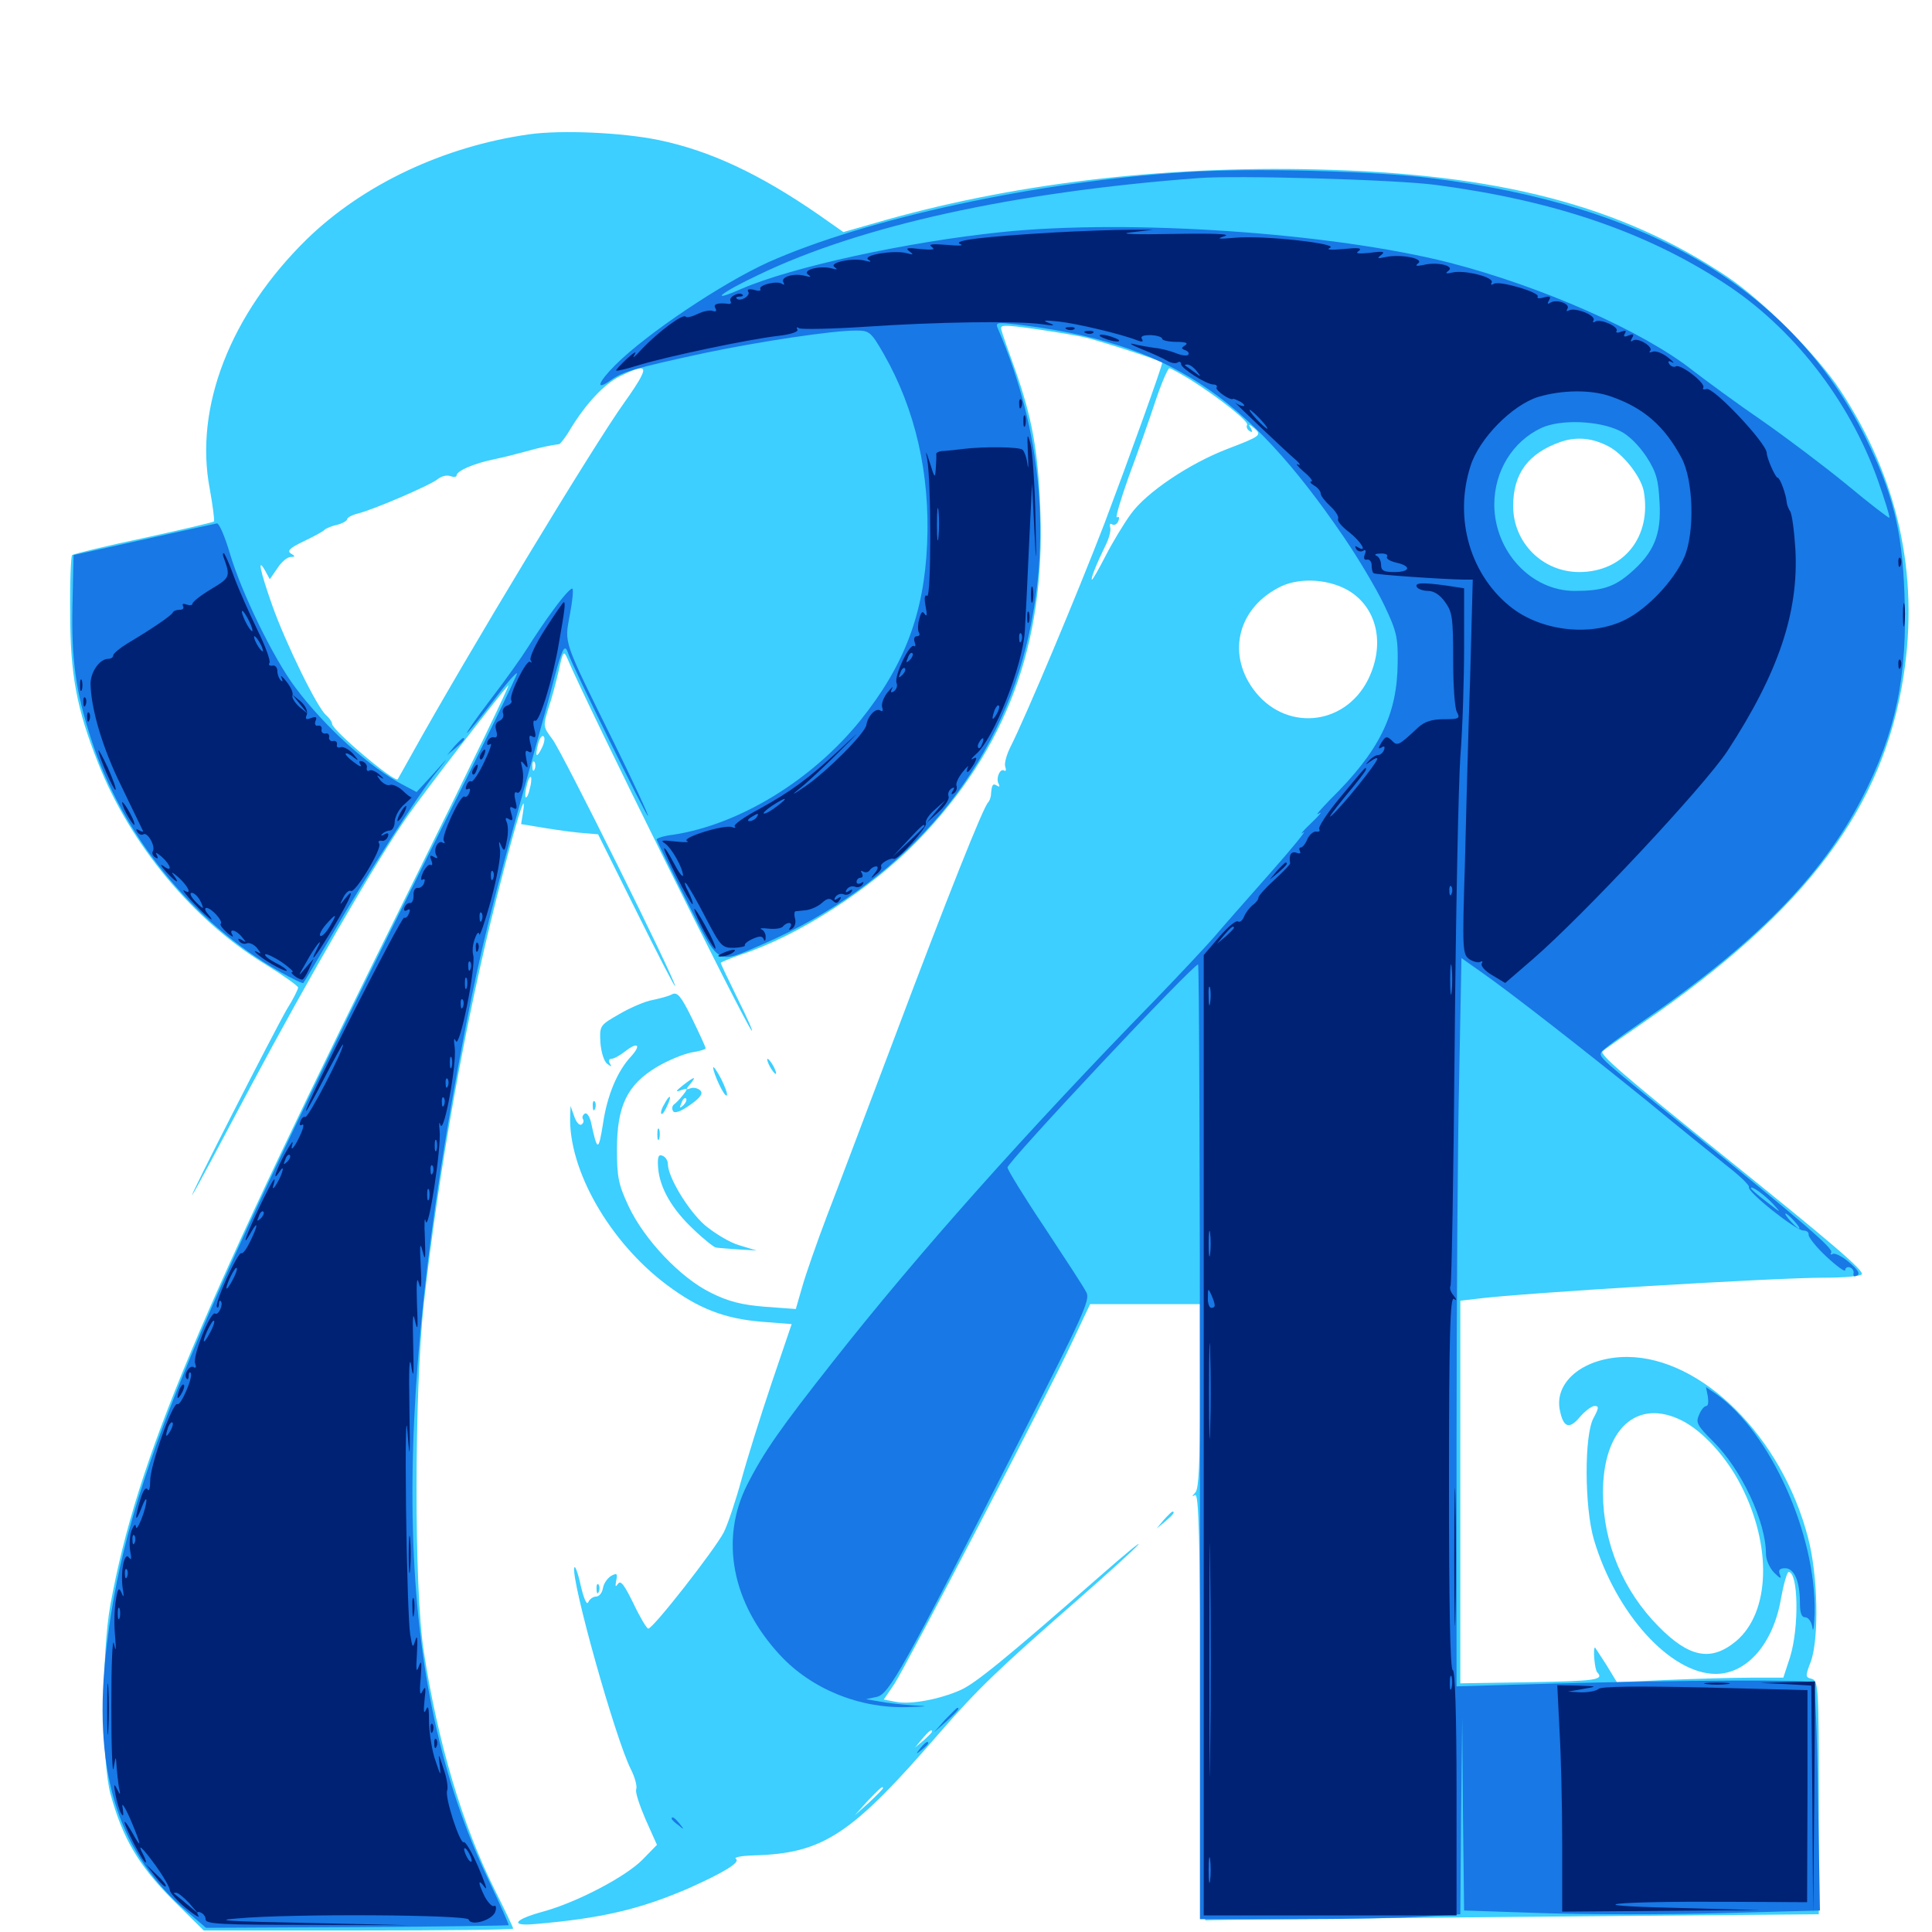 <svg xmlns="http://www.w3.org/2000/svg" viewBox="0 -1000 1000 1000">
	<path fill="#3ccfff" d="M273.828 -930.469C229.688 -924.219 187.891 -904.492 158.789 -876.172C119.336 -837.5 100.391 -789.258 108.594 -746.875C110.156 -738.086 111.133 -730.469 110.742 -730.078C110.352 -729.688 93.945 -725.781 74.219 -721.484C54.688 -717.383 38.086 -713.281 37.305 -712.695C36.719 -711.914 36.133 -698.438 36.328 -682.812C36.328 -650.977 39.648 -633.203 50.781 -605.078C67.383 -562.891 100.195 -523.438 137.5 -500.781C146.68 -495.117 154.297 -489.648 154.297 -488.867C154.297 -487.891 151.758 -482.812 148.438 -477.539C141.797 -466.016 96.484 -377.344 99.609 -381.641C100.781 -383.203 114.453 -408.789 130.078 -438.281C158.594 -491.797 195.312 -555.469 211.328 -578.125C219.727 -590.234 258.008 -639.648 263.086 -645.312C264.648 -646.875 243.164 -602.539 215.43 -546.68C102.148 -318.555 71.094 -244.922 57.227 -169.922C52.539 -144.336 52.539 -88.281 57.227 -71.289C63.477 -48.438 71.875 -34.375 89.258 -16.797L105.469 -0.781H185.547C229.688 -0.781 265.625 -1.172 265.625 -1.758C265.625 -2.344 261.328 -11.328 256.055 -21.875C239.453 -55.078 226.562 -98.047 219.336 -145.312C214.258 -177.539 214.453 -279.297 219.336 -325C227.148 -394.922 241.016 -472.07 257.031 -535.156C267.188 -575.391 272.852 -593.359 270.703 -579.492L269.727 -573.438L282.812 -571.289C290.039 -570.117 299.023 -568.945 302.734 -568.75L309.57 -568.164L329.492 -528.125C340.43 -506.055 349.414 -488.672 349.414 -489.648C349.805 -492.383 291.016 -610.742 285.938 -617.383C281.055 -623.828 281.055 -624.219 283.789 -633.203C285.547 -638.281 287.891 -647.266 289.258 -653.125C291.406 -663.086 291.797 -663.477 293.75 -658.984C303.711 -635.352 385.742 -469.922 389.062 -466.602C390.039 -465.625 386.914 -472.852 382.031 -482.617C377.148 -492.578 373.047 -501.172 373.047 -501.562C373.047 -501.953 377.734 -503.906 383.398 -505.859C413.281 -515.625 450.781 -539.844 475 -564.844C520.898 -612.305 541.016 -666.406 538.477 -734.961C537.5 -766.211 534.18 -783.984 525.195 -809.375C521.875 -818.555 518.75 -827.344 518.359 -829.102C517.383 -832.031 518.945 -832.031 536.133 -829.688C546.484 -828.125 558.594 -826.172 563.086 -825C574.023 -822.07 601.562 -813.086 601.562 -812.305C601.562 -810.352 583.984 -761.719 571.68 -729.102C557.617 -692.578 531.055 -629.297 523.047 -613.477C520.898 -609.18 519.727 -604.688 520.312 -603.125C520.898 -601.562 520.703 -600.586 519.727 -601.172C517.578 -602.539 515.234 -596.875 516.992 -594.141C517.578 -592.773 517.188 -592.578 516.016 -593.359C513.867 -594.727 513.281 -593.945 512.891 -588.281C512.695 -586.914 512.109 -585.352 511.523 -584.766C509.18 -583.008 489.648 -533.789 463.281 -463.672C449.219 -426.562 433.594 -384.961 428.125 -370.898C422.852 -357.031 416.992 -340.234 415.234 -333.984L411.914 -322.461L395.898 -323.633C383.789 -324.609 376.953 -326.367 367.969 -330.859C352.344 -338.477 333.594 -358.203 325.391 -375.586C320.117 -386.914 319.336 -390.625 319.336 -405.078C319.336 -427.539 324.609 -438.477 339.844 -447.656C345.703 -451.172 353.906 -454.492 358.008 -455.273C361.914 -455.859 365.234 -456.836 365.234 -457.422C365.234 -458.008 362.109 -464.844 358.203 -472.852C352.539 -484.375 350.586 -486.719 347.852 -485.352C346.094 -484.375 341.602 -483.203 337.891 -482.422C334.18 -481.836 326.367 -478.516 320.703 -475.195C310.547 -469.336 310.352 -469.336 310.742 -460.547C311.133 -455.664 312.5 -450.781 314.258 -449.414C316.602 -447.656 316.797 -447.656 315.625 -449.609C314.844 -450.977 315.234 -451.953 316.406 -451.953C317.773 -451.953 320.898 -453.711 323.633 -455.859C330.078 -460.938 332.031 -459.18 326.758 -453.32C319.531 -445.703 314.258 -433.008 312.109 -418.359C309.766 -403.711 309.18 -403.906 305.859 -419.336C305.078 -422.266 303.711 -424.219 302.734 -423.633C301.562 -422.852 301.172 -421.68 301.758 -420.703C302.344 -419.727 301.953 -418.555 300.977 -417.969C300 -417.188 298.242 -419.141 297.266 -422.07L295.312 -427.539L295.117 -422.461C294.141 -394.531 315.43 -357.227 345.117 -334.961C361.523 -322.656 375 -317.383 394.727 -315.82L409.766 -314.648L399.414 -284.18C393.75 -267.383 386.719 -244.922 383.789 -234.18C380.859 -223.438 376.758 -211.133 374.609 -206.836C369.922 -197.852 338.086 -157.031 335.547 -157.031C334.766 -157.031 331.25 -162.891 327.93 -169.922C323.242 -179.492 321.289 -182.227 319.922 -180.273C318.555 -178.32 318.359 -178.711 318.945 -181.836C319.727 -185.547 319.336 -185.938 316.406 -184.375C314.453 -183.203 312.5 -180.469 312.109 -178.125C311.719 -175.586 310.156 -173.633 308.594 -173.633C307.031 -173.633 305.078 -172.266 304.492 -170.703C303.711 -168.945 302.148 -172.656 300.586 -179.297C299.219 -185.742 297.656 -189.844 297.266 -188.672C295.312 -182.812 318.555 -99.805 326.562 -84.18C328.711 -79.883 329.883 -75.391 329.297 -73.828C328.711 -72.461 331.055 -65.43 334.18 -58.203L340.039 -45.117L332.617 -37.5C324.023 -28.711 298.828 -15.43 281.055 -10.547C266.016 -6.445 263.672 -2.93 276.758 -4.102C311.328 -7.031 331.055 -11.719 356.055 -22.461C374.414 -30.664 383.594 -36.133 380.859 -37.891C379.688 -38.672 383.789 -39.453 390.039 -39.648C426.172 -40.625 440.625 -50.195 486.523 -103.32C505.859 -125.586 516.797 -136.133 556.836 -171.094C572.461 -184.766 586.914 -197.852 589.062 -200.391C591.016 -202.734 582.227 -195.508 569.336 -184.18C520.312 -141.211 504.688 -128.516 497.07 -125.195C486.523 -120.508 471.484 -117.578 463.672 -119.141L457.422 -120.312L462.891 -128.32C469.336 -138.281 542.773 -279.102 555.273 -306.055L564.258 -325H592.578H621.094V-277.539C621.094 -242.188 620.508 -229.492 618.75 -227.539C616.797 -225.391 616.797 -225.195 618.555 -226.172C620.508 -227.344 621.094 -204.297 621.484 -116.602C621.875 -40.625 622.656 -5.859 624.023 -6.055C625.195 -6.25 697.07 -7.031 783.789 -7.812L941.406 -9.18V-69.531C941.406 -126.758 941.211 -130.078 937.695 -131.055C934.375 -131.836 934.375 -132.422 937.305 -140.039C941.602 -151.953 941.016 -184.961 935.742 -204.492C922.07 -256.445 880.859 -297.461 842.188 -297.656C820.703 -297.656 804.883 -285.547 807.227 -270.898C808.984 -261.133 812.109 -259.766 817.773 -266.602C820.508 -269.727 823.828 -272.266 825.391 -272.266C827.734 -272.266 827.539 -271.094 824.805 -266.016C819.922 -257.227 820.117 -219.727 825 -203.125C836.328 -164.844 864.648 -133.594 888.086 -133.594C904.297 -133.594 917.969 -149.414 921.875 -172.852C923.242 -180.273 925 -186.328 925.781 -186.328C930.859 -186.328 931.25 -157.617 926.562 -142.383L923.047 -131.641H906.25C896.875 -131.641 877.539 -131.055 863.086 -130.469L836.914 -129.297L831.445 -138.281C828.32 -143.164 825.586 -147.266 825.586 -147.266C824.414 -147.266 825.391 -135.547 826.758 -134.375C830.469 -130.469 825.586 -129.883 791.992 -129.297L755.859 -128.711V-227.734V-326.758L764.258 -327.734C786.328 -330.664 917.969 -338.672 944.531 -338.672C954.492 -338.672 963.086 -339.453 963.672 -340.43C964.844 -342.383 947.656 -357.031 891.602 -402.148C840.234 -443.555 827.734 -454.297 829.492 -455.859C830.273 -456.641 839.844 -463.281 850.586 -470.703C935.352 -529.102 975 -582.227 985.352 -650.586C993.359 -703.125 982.227 -752.734 952.734 -797.656C940.82 -816.016 912.305 -844.531 893.945 -856.836C839.062 -893.555 775.586 -910.156 681.25 -912.305C600.586 -914.258 522.07 -904.688 452.93 -884.57L436.523 -879.883L423.438 -889.062C393.164 -909.961 367.383 -922.07 340.82 -927.539C321.875 -931.445 290.43 -932.812 273.828 -930.469ZM331.836 -805.078C330.664 -802.539 326.758 -796.68 323.242 -791.797C307.031 -769.141 242.188 -661.914 212.891 -609.18C209.375 -602.734 206.055 -597.07 205.859 -596.68C204.297 -594.727 171.875 -622.07 171.875 -625.391C171.875 -626.367 170.508 -628.32 168.75 -629.883C164.258 -633.594 147.852 -666.992 140.82 -686.914C134.57 -704.688 133.008 -712.109 137.305 -704.492L139.648 -700.195L143.555 -705.859C145.703 -709.18 148.828 -711.719 150.391 -711.719C152.93 -711.719 152.93 -712.109 150.586 -713.477C148.438 -714.844 150 -716.406 157.422 -719.922C162.695 -722.461 167.383 -725 167.969 -725.781C168.555 -726.367 171.484 -727.734 174.414 -728.32C177.344 -729.102 179.688 -730.469 179.688 -731.25C179.688 -732.031 182.031 -733.398 185.156 -734.18C193.164 -736.133 223.242 -749.023 226.758 -752.148C228.516 -753.516 231.445 -754.297 233.203 -753.516C234.961 -752.93 236.328 -753.125 236.328 -753.906C236.328 -756.25 245.312 -760.156 255.859 -762.305C260.742 -763.281 268.164 -765.234 272.461 -766.406C279.297 -768.359 284.961 -769.531 289.453 -770.117C290.039 -770.312 292.773 -773.633 295.117 -777.734C303.32 -791.211 312.695 -801.172 320.898 -805.273C332.031 -810.742 334.766 -810.742 331.836 -805.078ZM616.406 -803.32C631.445 -793.75 646.484 -781.836 645.508 -780.078C644.922 -779.102 645.508 -777.734 646.68 -776.953C648.242 -775.977 648.438 -776.367 647.461 -778.32C645.898 -780.664 646.289 -780.664 649.219 -778.32C653.32 -774.805 652.539 -774.219 635.156 -767.578C615.43 -759.961 593.359 -745.117 585.352 -733.984C581.641 -728.906 575.781 -719.141 572.266 -712.305C568.75 -705.469 565.625 -700 565.234 -700C564.258 -700 567.578 -708.203 571.875 -716.992C574.023 -721.094 575.195 -725.586 574.609 -727.148C574.219 -728.711 574.609 -729.297 575.781 -728.516C576.758 -727.93 578.32 -728.711 578.906 -730.469C579.492 -732.031 579.297 -732.812 578.125 -732.227C577.148 -731.641 579.883 -741.016 584.18 -753.125C588.672 -765.234 594.922 -782.812 598.047 -792.383C601.172 -801.758 604.492 -809.375 605.273 -809.375C606.055 -809.375 610.938 -806.641 616.406 -803.32ZM832.227 -769.141C840.039 -765.234 849.219 -753.516 850.781 -745.898C855.078 -722.266 840.43 -703.906 817.383 -703.906C798.438 -703.906 783.203 -719.141 783.203 -738.086C783.203 -754.883 791.016 -765.43 807.812 -771.289C815.82 -774.023 823.828 -773.438 832.227 -769.141ZM699.219 -693.555C713.281 -684.18 716.797 -665.625 708.008 -648.047C695.703 -623.828 664.648 -621.289 648.633 -643.359C634.766 -662.5 641.211 -685.938 663.086 -696.484C673.438 -701.367 689.062 -700.195 699.219 -693.555ZM280.664 -613.281C277.734 -607.227 276.758 -608.008 278.516 -614.844C279.102 -617.578 280.469 -619.531 281.25 -618.945C282.227 -618.359 281.836 -615.82 280.664 -613.281ZM276.758 -601.953C276.172 -600.391 275.586 -600.977 275.586 -603.125C275.391 -605.273 275.977 -606.445 276.562 -605.664C277.148 -605.078 277.344 -603.32 276.758 -601.953ZM274.219 -591.797C273.633 -588.867 272.656 -586.914 272.07 -587.305C271.68 -587.891 271.875 -590.625 272.656 -593.359C273.242 -596.289 274.219 -598.242 274.805 -597.852C275.195 -597.266 275 -594.531 274.219 -591.797ZM870.703 -264.648C881.445 -259.18 893.555 -245.898 900.977 -231.445C917.383 -199.805 916.211 -165.43 898.633 -150.586C885.742 -139.844 874.414 -141.992 858.594 -158.008C840.039 -176.758 829.883 -201.172 829.688 -226.953C829.492 -260.352 847.266 -276.562 870.703 -264.648ZM482.422 -103.711C482.422 -103.32 480.469 -101.367 478.125 -99.219L473.633 -95.508L477.344 -100C480.859 -104.102 482.422 -105.273 482.422 -103.711ZM457.031 -74.414C457.031 -74.023 453.711 -70.703 449.805 -66.992L442.383 -60.352L449.023 -67.773C455.469 -74.414 457.031 -75.977 457.031 -74.414ZM398.438 -448.047C399.609 -445.898 400.977 -444.141 401.562 -444.141C401.953 -444.141 401.562 -445.898 400.391 -448.047C399.219 -450.195 397.852 -451.953 397.266 -451.953C396.875 -451.953 397.266 -450.195 398.438 -448.047ZM369.141 -447.461C369.141 -444.531 375 -431.836 376.172 -433.008C376.758 -433.594 375.391 -437.305 373.242 -441.602C371.094 -445.703 369.336 -448.242 369.141 -447.461ZM353.516 -438.281C349.609 -435.156 349.414 -434.57 352.539 -435.742C356.055 -436.914 356.25 -436.719 353.516 -433.203C351.953 -431.25 349.805 -428.906 348.828 -428.32C347.852 -427.539 347.656 -425.977 348.438 -424.805C349.219 -423.633 352.344 -424.609 357.227 -428.125C362.5 -431.836 364.062 -433.984 362.5 -435.547C361.328 -436.719 358.984 -437.305 357.422 -436.719C354.883 -435.742 354.883 -436.133 357.227 -438.867C360.742 -443.164 359.57 -442.969 353.516 -438.281ZM353.711 -427.93C351.758 -426.172 351.562 -426.367 352.734 -429.102C353.32 -431.055 354.492 -432.031 355.078 -431.445C355.664 -430.859 355.078 -429.297 353.711 -427.93ZM343.75 -428.32C342.383 -426.172 341.797 -423.828 342.383 -423.438C342.773 -423.047 344.141 -424.805 345.312 -427.539C348.047 -433.398 346.68 -433.984 343.75 -428.32ZM306.836 -427.344C306.836 -425.195 307.422 -424.609 308.008 -426.172C308.594 -427.539 308.398 -429.297 307.812 -429.883C307.227 -430.664 306.641 -429.492 306.836 -427.344ZM340.234 -412.891C340.234 -410.156 340.625 -409.18 341.211 -410.547C341.602 -411.719 341.602 -414.062 341.211 -415.43C340.625 -416.602 340.234 -415.625 340.234 -412.891ZM340.625 -395.703C341.406 -385.156 347.852 -374.023 359.18 -363.477C364.453 -358.398 369.727 -354.297 370.508 -354.297C371.289 -354.102 376.562 -353.711 381.836 -353.32L391.602 -352.734L382.617 -355.469C377.734 -356.836 369.727 -361.719 364.648 -366.016C356.055 -373.633 345.703 -390.82 345.703 -397.461C345.703 -399.219 344.531 -401.172 342.969 -401.758C340.82 -402.734 340.234 -401.172 340.625 -395.703ZM602.344 -213.281L598.633 -208.789L603.125 -212.5C607.227 -216.016 608.398 -217.578 606.836 -217.578C606.445 -217.578 604.492 -215.625 602.344 -213.281ZM308.789 -177.344C308.789 -175.195 309.375 -174.609 309.961 -176.172C310.547 -177.539 310.352 -179.297 309.766 -179.883C309.18 -180.664 308.594 -179.492 308.789 -177.344Z"/>
	<path fill="#1878e5" d="M614.258 -910.938C536.914 -906.055 448.438 -886.914 397.656 -864.258C373.633 -853.32 334.766 -827.344 318.555 -811.133C309.375 -801.953 308.008 -797.461 316.016 -803.125C322.266 -807.617 328.32 -809.375 364.258 -817.188C393.164 -823.242 430.664 -828.906 442.969 -828.906C450 -828.906 450.781 -828.32 457.422 -816.797C473.828 -788.086 481.445 -754.688 479.883 -718.555C478.32 -682.422 468.164 -655.664 445.508 -627.344C420.508 -596.289 382.812 -573.242 348.633 -567.969C343.75 -567.383 339.844 -566.211 339.844 -565.43C340.039 -564.844 346.875 -550.586 355.273 -533.984C372.852 -499.219 370.312 -500.781 394.922 -511.328C465.234 -541.797 514.062 -597.07 531.055 -665.234C544.531 -719.336 539.453 -776.758 516.602 -829.688C515.039 -833.203 515.82 -833.203 526.562 -832.031C604.297 -822.656 644.922 -796.289 695.508 -722.07C703.125 -710.938 712.5 -695.117 716.406 -686.914C722.852 -673.438 723.633 -670.117 723.438 -657.031C723.242 -630.078 714.062 -611.328 688.477 -586.133C683.203 -580.664 680.469 -577.539 682.617 -578.906C684.766 -580.273 683.008 -578.125 678.516 -573.828C674.219 -569.727 672.461 -567.578 674.609 -569.141C676.758 -570.703 668.945 -561.133 657.227 -547.852C645.312 -534.375 632.227 -519.531 628.125 -514.648C623.828 -509.766 610.156 -495.117 597.656 -482.227C530.469 -413.281 475 -350.977 431.055 -295.117C404.102 -260.938 395.312 -248.438 386.719 -231.445C372.461 -203.125 378.906 -170.117 403.711 -143.359C419.922 -125.781 444.922 -115.625 469.727 -116.406C481.055 -116.797 481.25 -116.797 471.68 -117.383C466.406 -117.773 458.789 -118.555 455.078 -119.336L448.242 -120.508L453.711 -121.68C460.156 -123.047 466.602 -134.375 528.516 -256.055C560.547 -318.945 564.453 -327.344 562.305 -331.055C561.133 -333.594 551.367 -348.438 540.82 -364.453C530.078 -380.469 521.484 -394.531 521.484 -395.703C521.484 -398.633 617.383 -500.781 620.117 -500.781C620.703 -500.781 621.094 -389.648 621.094 -253.711V-6.641H669.531C696.094 -6.641 726.367 -7.227 736.914 -8.008L755.859 -9.18L756.25 -60.156L756.836 -111.133L757.227 -61.133L757.812 -11.133L798.828 -9.766C821.484 -8.984 862.891 -8.984 890.82 -9.766L941.992 -11.133L941.016 -69.336C940.625 -101.562 939.453 -128.32 938.672 -129.102C937.109 -130.664 875.195 -130.469 801.367 -128.516L753.906 -127.148V-254.102C753.906 -323.828 754.492 -408.789 755.273 -442.578L756.445 -504.102L766.406 -497.07C782.617 -485.742 822.266 -454.688 853.32 -429.492C868.945 -416.602 887.305 -401.758 893.945 -396.484C900.781 -391.211 905.664 -386.328 905.273 -385.547C903.906 -383.398 929.492 -363.086 933.398 -363.086C935.156 -363.086 936.328 -362.109 936.133 -360.938C935.938 -359.766 940.039 -354.492 945.312 -349.609C950.781 -344.531 955.078 -341.406 955.078 -342.578C955.078 -343.75 956.25 -344.531 957.617 -343.945C958.789 -343.555 959.766 -341.992 959.375 -340.82C959.18 -339.258 959.766 -339.062 961.328 -339.844C962.891 -340.82 961.523 -342.969 957.031 -346.68C953.516 -349.805 949.609 -351.562 948.633 -350.977C947.461 -350.391 947.266 -350.586 947.852 -351.758C949.023 -353.711 933.789 -366.992 875 -414.453C827.734 -452.539 827.344 -452.93 828.906 -455.469C829.492 -456.641 838.672 -463.477 849.219 -470.703C908.594 -511.523 942.773 -546.289 963.672 -586.719C981.25 -620.703 987.5 -650.391 985.742 -692.773C984.57 -725.391 979.688 -744.922 965.625 -773.438C927.93 -849.609 853.516 -893.945 740.43 -907.812C711.523 -911.523 647.07 -913.086 614.258 -910.938ZM743.164 -904.297C803.711 -896.289 851.367 -880.273 892.383 -853.516C927.734 -830.664 957.031 -793.164 971.875 -751.758C975.586 -741.211 978.32 -732.422 977.93 -732.031C977.734 -731.641 967.773 -739.258 956.055 -749.023C944.141 -758.789 924.414 -773.633 912.109 -782.227C899.805 -790.625 883.594 -802.539 875.977 -808.398C850.195 -828.711 797.852 -851.758 750.195 -864.062C689.258 -879.492 584.961 -886.719 518.555 -879.883C469.531 -874.805 410.352 -861.914 383.984 -850.586C366.211 -842.773 372.461 -848.242 392.773 -857.812C445.508 -883.203 524.609 -900.586 620.117 -907.812C640.234 -909.375 722.461 -907.031 743.164 -904.297ZM838.477 -776.953C842.969 -774.805 848.047 -769.727 852.148 -763.672C857.422 -755.469 858.398 -751.562 858.984 -739.844C859.961 -723.242 856.055 -713.867 843.75 -703.32C835.352 -696.094 829.102 -694.141 815.039 -694.141C792.578 -694.141 773.633 -714.453 773.438 -738.672C773.438 -756.055 782.812 -771.484 797.852 -778.516C807.617 -783.008 827.344 -782.422 838.477 -776.953ZM917.969 -376.562C922.266 -371.875 921.875 -372.07 914.648 -377.734C909.961 -381.25 906.25 -384.57 906.25 -384.961C906.25 -386.719 913.477 -381.445 917.969 -376.562ZM928.711 -367.969C930.664 -365.82 931.836 -364.062 931.25 -364.062C930.664 -364.062 928.711 -365.82 926.758 -367.969C924.805 -370.117 923.633 -371.875 924.219 -371.875C924.805 -371.875 926.758 -370.117 928.711 -367.969ZM74.219 -720.703L38.086 -712.695L37.5 -686.328C36.914 -658.594 39.258 -641.797 47.07 -617.773C63.281 -567.383 99.805 -522.461 145.117 -496.875C151.367 -493.359 156.641 -490.82 157.031 -491.211C157.422 -491.602 164.062 -502.734 171.68 -515.82C189.453 -546.484 216.797 -589.258 225.977 -600.391C232.812 -608.984 232.812 -608.984 224.414 -599.609L215.625 -590.039L208.984 -593.555C191.602 -602.539 167.969 -623.828 152.734 -644.336C141.602 -659.18 125 -693.164 118.945 -713.672C116.406 -722.266 113.477 -729.102 112.305 -729.102C111.328 -728.906 94.141 -725.195 74.219 -720.703ZM286.719 -684.766C282.031 -678.516 275.977 -669.336 273.047 -664.648C270.117 -659.961 261.523 -647.852 253.711 -637.695C246.094 -627.734 240.82 -619.922 241.797 -620.703C242.773 -621.289 249.023 -628.906 255.664 -637.695C262.109 -646.289 267.578 -652.539 267.578 -651.367C267.578 -650.195 248.633 -611.133 225.391 -564.844C93.75 -301.367 63.086 -225.586 54.492 -141.406C48.438 -81.055 61.914 -39.844 97.266 -10.156L106.641 -2.148L184.766 -2.539C227.539 -2.734 262.891 -3.32 263.281 -3.516C263.477 -3.906 258.984 -14.062 253.125 -26.367C204.297 -128.516 200.781 -261.523 241.406 -470.508C248.633 -507.422 254.883 -532.812 272.852 -597.461C278.711 -618.945 285.352 -642.578 287.109 -649.805C291.211 -665.039 292.383 -666.992 294.141 -661.719C296.289 -655.078 334.766 -576.953 335.352 -577.734C335.742 -578.125 327.93 -594.922 317.969 -615.234C291.016 -669.727 292.188 -666.602 294.922 -681.641C296.289 -688.672 296.875 -694.727 296.289 -695.312C295.703 -695.898 291.406 -691.211 286.719 -684.766ZM235.156 -613.672L231.445 -609.18L235.938 -612.891C240.039 -616.406 241.211 -617.969 239.648 -617.969C239.258 -617.969 237.305 -616.016 235.156 -613.672ZM883.984 -277.148C884.375 -274.414 884.18 -272.266 883.203 -272.266C882.227 -272.266 880.469 -270.312 879.492 -267.773C877.539 -263.672 878.516 -262.109 886.719 -253.906C901.367 -239.453 914.062 -212.305 914.062 -195.703C914.062 -192.578 916.016 -188.281 918.359 -185.938C921.484 -182.812 922.266 -182.617 921.289 -184.961C920.312 -187.305 921.094 -188.281 924.023 -188.281C928.711 -188.281 931.641 -181.445 931.641 -170.508C931.641 -165.234 932.422 -162.891 934.375 -162.891C935.938 -162.891 937.695 -160.547 938.086 -157.617C938.477 -154.492 939.062 -158.008 939.258 -165.234C940.039 -205.664 916.602 -258.203 888.477 -278.32L883.008 -282.031ZM489.062 -109.766L483.398 -103.32L489.844 -108.984C495.703 -114.453 497.07 -116.016 495.508 -116.016C495.117 -116.016 492.383 -113.086 489.062 -109.766ZM476.367 -95.117C473.828 -91.992 474.023 -91.797 477.148 -94.336C478.906 -95.703 480.469 -97.266 480.469 -97.656C480.469 -99.219 478.906 -98.242 476.367 -95.117ZM347.656 -58.594C347.656 -58.203 349.219 -56.641 351.172 -55.273C354.102 -52.734 354.297 -52.93 351.758 -56.055C349.219 -59.18 347.656 -60.156 347.656 -58.594Z"/>
	<path fill="#002274" d="M545.898 -879.688C509.375 -877.539 492.383 -875.586 497.07 -873.633C499.219 -872.852 496.289 -872.656 490.234 -873.242C482.617 -873.828 480.273 -873.633 482.227 -872.266C484.375 -870.703 482.617 -870.508 476.367 -871.094C469.727 -871.875 468.359 -871.68 470.703 -869.922C473.047 -868.164 472.852 -867.969 469.336 -868.945C462.891 -870.703 446.094 -867.969 449.414 -865.625C451.367 -864.453 450.781 -864.258 447.852 -865.039C441.602 -866.797 428.516 -864.062 432.031 -861.719C433.789 -860.352 433.398 -860.352 430.273 -861.133C424.219 -862.695 414.844 -860.156 418.359 -857.812C420.117 -856.641 419.531 -856.445 416.602 -857.227C410.938 -858.789 403.906 -856.641 405.469 -853.906C406.25 -852.539 405.859 -852.344 404.688 -853.125C401.953 -854.883 392.383 -852.344 393.555 -850.391C394.141 -849.414 392.578 -849.219 390.234 -850C387.695 -850.586 386.523 -850.195 387.305 -849.023C388.672 -846.875 383.008 -843.555 381.25 -845.508C380.664 -846.094 381.445 -846.484 382.812 -846.484C384.18 -846.484 384.961 -846.875 384.375 -847.461C382.617 -849.219 376.953 -846.289 378.125 -844.141C378.711 -843.164 378.125 -842.383 376.758 -842.773C371.289 -843.359 368.945 -842.578 370.312 -840.43C371.094 -839.062 370.508 -838.477 368.945 -839.062C367.383 -839.648 363.867 -838.867 361.133 -837.5C358.203 -836.133 355.469 -835.352 354.883 -836.133C353.32 -837.695 340.625 -828.125 332.227 -819.336C328.711 -815.43 326.953 -814.062 328.32 -816.211C329.883 -818.555 328.32 -817.773 324.609 -814.453C321.289 -811.328 318.555 -808.398 318.945 -808.203C319.336 -807.812 324.805 -809.18 331.055 -811.133C345.117 -815.43 387.5 -824.414 402.93 -826.172C409.57 -826.953 413.477 -828.32 412.695 -829.492C412.109 -830.664 412.5 -830.859 413.672 -830.078C414.844 -829.492 430.078 -829.688 447.656 -830.859C484.766 -833.398 526.562 -833.984 539.062 -832.227C545.703 -831.25 546.68 -831.445 542.969 -832.812C539.258 -834.18 540.43 -834.375 547.852 -833.594C557.031 -832.617 580.273 -827.148 588.672 -823.828C591.211 -822.852 591.992 -823.047 591.016 -824.609C590.234 -825.977 591.797 -826.562 595.703 -826.562C598.828 -826.367 601.562 -825.586 601.562 -824.609C601.562 -823.828 604.883 -823.047 608.984 -823.047C613.672 -823.047 615.234 -822.461 613.477 -821.289C611.328 -819.922 611.328 -819.531 613.477 -818.75C615.039 -818.164 615.625 -817.188 615.039 -816.406C614.453 -815.625 611.328 -816.016 608.203 -817.383C605.078 -818.555 600.391 -819.727 597.656 -819.922C594.922 -820.312 590.234 -821.094 586.914 -821.875C583.789 -822.656 585.547 -821.484 590.82 -819.336C596.289 -817.188 602.148 -814.453 604.102 -813.281C606.055 -812.109 608.398 -811.719 609.375 -812.305C610.547 -813.086 611.328 -812.695 611.328 -811.523C611.328 -809.375 624.414 -800.977 628.125 -800.977C629.492 -800.977 630.273 -800.195 629.688 -799.414C628.906 -798.047 636.914 -792.383 638.281 -793.555C638.477 -793.75 640.234 -792.969 642.188 -791.992C643.945 -790.82 644.531 -789.844 643.555 -789.844C642.383 -789.844 640.625 -790.625 639.648 -791.406C636.328 -794.141 665.43 -766.406 670.312 -762.305C672.852 -760.156 673.438 -758.789 671.875 -759.57C670.312 -760.352 671.68 -758.594 674.805 -755.859C678.125 -753.125 679.883 -750.781 678.711 -750.781C677.734 -750.781 678.32 -749.805 680.273 -748.633C682.031 -747.656 683.594 -745.703 683.594 -744.531C683.594 -743.359 685.938 -740.43 688.672 -737.891C691.406 -735.352 693.164 -732.422 692.578 -731.445C691.992 -730.469 694.531 -727.344 698.242 -724.609C704.492 -719.727 708.203 -713.477 702.734 -716.797C701.367 -717.578 701.172 -717.383 701.953 -715.82C702.734 -714.648 704.297 -714.258 705.469 -714.844C706.836 -715.82 707.227 -715.039 706.445 -713.086C705.664 -711.133 706.055 -709.961 707.617 -710.352C708.984 -710.547 709.961 -709.18 709.961 -707.422C709.961 -705.664 710.352 -703.711 710.938 -703.32C711.914 -702.539 746.289 -700.195 757.617 -700H762.305L760.938 -648.828C759.961 -620.508 758.789 -576.953 758.203 -551.758C756.836 -508.203 757.031 -506.055 760.547 -503.516C762.695 -502.148 765.234 -501.562 766.211 -502.148C767.383 -502.734 767.578 -502.344 766.992 -501.367C766.211 -500.195 768.555 -497.461 772.266 -495.312L779.102 -491.211L793.359 -503.516C819.336 -525.977 882.031 -592.969 894.141 -611.328C920.508 -651.758 931.055 -683.008 929.297 -715.625C928.711 -725 927.539 -733.984 926.562 -735.352C925.586 -736.914 924.805 -739.062 924.805 -740.039C924.414 -744.336 921.289 -752.734 920.117 -752.734C918.945 -752.734 914.453 -762.891 914.453 -765.625C914.258 -770.703 886.719 -800 883.203 -798.633C881.836 -798.242 881.055 -798.438 881.641 -799.414C883.008 -801.562 869.727 -811.914 867.383 -810.352C866.406 -809.766 864.844 -810.352 864.062 -811.523C863.086 -813.086 863.672 -813.477 865.43 -812.5C866.992 -811.719 866.016 -812.891 863.281 -815.039C860.547 -817.188 857.031 -818.555 855.469 -817.969C853.906 -817.383 853.32 -817.578 854.102 -818.359C856.055 -820.312 848.047 -825.391 845.312 -823.828C843.945 -822.852 843.75 -823.242 844.727 -825C845.898 -826.953 845.508 -827.344 842.969 -826.367C840.82 -825.391 840.039 -825.781 841.016 -827.344C841.992 -828.906 841.406 -829.102 839.062 -828.32C837.305 -827.539 836.133 -827.734 836.719 -828.711C838.086 -830.859 828.32 -835.156 825.781 -833.594C824.609 -832.812 824.219 -833.203 824.805 -834.18C826.367 -836.719 815.039 -841.211 811.914 -839.258C810.938 -838.672 810.547 -839.062 811.328 -840.234C812.891 -842.773 805.664 -845.312 802.539 -843.359C800.977 -842.383 800.781 -842.773 801.758 -844.531C802.93 -846.484 802.344 -846.875 799.219 -846.094C796.875 -845.312 795.312 -845.508 795.898 -846.484C797.266 -848.633 775.977 -854.883 773.242 -853.125C771.875 -852.344 771.484 -852.539 772.07 -853.711C773.828 -856.445 758.203 -860.352 751.953 -858.984C748.438 -858.203 747.852 -858.398 749.609 -859.766C753.32 -862.305 744.141 -864.648 736.914 -862.891C733.203 -862.109 732.227 -862.305 733.984 -863.672C737.5 -866.211 725 -868.555 717.383 -866.992C712.891 -866.016 712.5 -866.211 714.844 -867.969C717.188 -869.727 716.016 -870.117 709.18 -869.141C702.93 -868.555 701.172 -868.75 703.32 -870.117C705.273 -871.68 702.93 -871.875 695.312 -871.094C689.258 -870.508 686.133 -870.703 688.281 -871.68C693.945 -873.828 653.516 -878.32 639.453 -876.953C630.664 -876.172 629.297 -876.367 633.789 -877.734C637.695 -878.906 628.711 -879.297 606.445 -878.906C588.281 -878.516 578.516 -878.906 584.961 -879.688L596.68 -881.055H583.984C576.953 -881.055 559.961 -880.469 545.898 -879.688ZM538.672 -876.367C540.43 -876.953 538.867 -877.344 535.156 -877.344C531.445 -877.344 529.883 -876.953 531.836 -876.367C533.594 -875.977 536.719 -875.977 538.672 -876.367ZM660.742 -874.414C661.914 -875 660.938 -875.391 658.203 -875.391C655.469 -875.391 654.492 -875 655.859 -874.414C657.031 -874.023 659.375 -874.023 660.742 -874.414ZM676.367 -872.461C677.539 -873.047 676.562 -873.438 673.828 -873.438C671.094 -873.438 670.117 -873.047 671.484 -872.461C672.656 -872.07 675 -872.07 676.367 -872.461ZM532.617 -835.547C533.398 -836.133 532.227 -836.719 530.078 -836.523C527.93 -836.523 527.344 -835.938 528.906 -835.352C530.273 -834.766 532.031 -834.961 532.617 -835.547ZM619.336 -808.008C621.875 -804.688 621.875 -804.688 618.164 -807.422C616.016 -808.984 613.867 -810.547 613.477 -810.742C613.086 -811.133 613.477 -811.328 614.648 -811.328C615.82 -811.328 617.969 -809.766 619.336 -808.008ZM833.984 -794.727C850.781 -788.867 861.523 -779.492 870.312 -763.086C876.562 -751.562 877.344 -724.219 871.68 -711.328C866.211 -699.219 852.93 -685.156 841.406 -679.297C824.023 -670.508 798.828 -673.047 782.812 -685.156C761.133 -701.758 752.344 -731.445 761.133 -758.789C765.625 -773.047 782.617 -790.234 796.094 -794.531C808.594 -798.242 823.633 -798.438 833.984 -794.727ZM652.344 -783.008C654.883 -780.273 656.445 -778.125 655.859 -778.125C655.469 -778.125 652.93 -780.273 650.391 -783.008C647.852 -785.742 646.289 -787.891 646.875 -787.891C647.266 -787.891 649.805 -785.742 652.344 -783.008ZM717.969 -711.914C717.188 -710.938 719.336 -709.57 722.656 -708.789C730.664 -707.031 730.078 -703.906 721.68 -703.906C716.211 -703.906 714.844 -704.688 714.844 -707.617C714.844 -709.766 713.672 -711.914 712.5 -712.305C711.133 -712.891 711.914 -713.477 714.453 -713.477C716.992 -713.672 718.555 -712.891 717.969 -711.914ZM552.344 -829.492C550.781 -830.078 551.367 -830.664 553.516 -830.664C555.664 -830.859 556.836 -830.273 556.055 -829.688C555.469 -829.102 553.711 -828.906 552.344 -829.492ZM562.109 -827.539C560.547 -828.125 561.133 -828.711 563.281 -828.711C565.43 -828.906 566.602 -828.32 565.82 -827.734C565.234 -827.148 563.477 -826.953 562.109 -827.539ZM571.289 -825C573.438 -824.023 576.562 -823.242 578.125 -823.242C579.883 -823.242 579.688 -824.023 577.148 -825C575 -825.977 571.875 -826.758 570.312 -826.758C568.555 -826.758 568.75 -825.977 571.289 -825ZM527.539 -790.625C527.539 -788.477 528.125 -787.891 528.711 -789.453C529.297 -790.82 529.102 -792.578 528.516 -793.164C527.93 -793.945 527.344 -792.773 527.539 -790.625ZM529.688 -782.031C529.688 -779.297 530.078 -778.32 530.664 -779.688C531.055 -780.859 531.055 -783.203 530.664 -784.57C530.078 -785.742 529.688 -784.766 529.688 -782.031ZM532.031 -765.43C532.422 -758.984 532.227 -756.445 531.836 -759.57C531.445 -762.891 530.273 -766.211 529.297 -767.188C527.734 -768.75 509.18 -768.945 498.047 -767.578C495.312 -767.188 491.211 -766.797 488.867 -766.602C486.328 -766.602 484.57 -765.82 484.57 -765.039C484.766 -764.062 484.57 -760.938 484.375 -757.617C483.984 -752.148 483.789 -752.344 481.25 -760.547C479.297 -766.602 478.906 -767.188 479.883 -762.5C482.031 -751.172 482.031 -690.234 479.883 -691.602C478.516 -692.383 478.32 -690.43 479.102 -686.133C479.883 -682.227 479.883 -680.469 478.711 -682.031C477.539 -683.984 476.758 -683.398 475.781 -679.492C475 -676.758 475 -673.633 475.586 -672.656C476.367 -671.484 475.781 -670.703 474.609 -670.703C473.242 -670.703 472.852 -669.336 473.438 -667.578C474.023 -666.016 473.828 -665.039 473.047 -665.625C470.703 -666.992 462.695 -650 464.062 -646.484C464.648 -644.922 464.062 -643.164 462.695 -642.188C461.133 -641.211 460.742 -641.602 461.719 -643.555C462.5 -645.117 461.523 -644.141 459.375 -641.602C457.227 -638.867 456.055 -635.547 456.641 -633.789C457.227 -632.227 456.836 -631.445 455.664 -632.227C453.32 -633.789 449.219 -629.492 448.438 -624.805C447.852 -620.508 428.125 -600.781 416.797 -592.969C409.961 -588.281 409.18 -588.086 414.062 -591.992C417.773 -594.922 426.562 -603.125 433.594 -610.156C446.289 -622.852 446.289 -622.852 434.57 -611.914C418.164 -596.68 409.18 -590.234 392.969 -581.25C385.156 -577.148 379.492 -573.047 380.273 -572.266C381.055 -571.484 380.469 -571.289 378.906 -571.875C375 -573.438 351.953 -566.211 355.664 -564.648C357.227 -564.062 354.492 -563.867 349.609 -564.453C342.773 -565.234 341.602 -565.039 344.141 -563.477C347.656 -561.133 353.516 -550.586 353.516 -546.875C353.32 -545.703 351.172 -548.633 348.633 -553.516C346.094 -558.398 343.945 -561.719 343.75 -560.742C343.75 -558.594 357.227 -532.031 358.398 -532.031C358.984 -532.031 358.008 -534.961 356.25 -538.477C354.492 -541.797 353.906 -543.945 355.078 -542.773C356.055 -541.797 360.742 -533.789 365.234 -525C373.047 -510.156 373.633 -509.375 379.883 -509.375C383.398 -509.57 385.938 -510.156 385.547 -510.742C385.156 -511.328 386.914 -512.891 389.648 -514.062C393.164 -515.625 394.531 -515.625 395.312 -513.867C395.703 -512.5 396.289 -512.891 396.289 -514.844C396.484 -516.602 395.312 -518.555 394.141 -518.945C392.773 -519.531 394.531 -519.727 397.852 -519.336C401.367 -518.945 404.688 -519.531 405.273 -520.508C406.055 -521.484 407.422 -522.266 408.398 -522.266C409.57 -522.266 409.766 -521.289 408.984 -519.922C408.008 -518.555 408.398 -518.359 409.961 -519.336C411.328 -520.117 412.109 -522.461 411.523 -524.414C410.938 -526.562 411.133 -528.125 411.719 -528.32C412.5 -528.32 415.039 -528.711 417.383 -528.906C419.922 -529.297 423.438 -530.859 425.391 -532.617C427.93 -534.961 429.492 -535.352 431.055 -533.789C432.617 -532.227 433.594 -532.422 434.57 -534.18C435.742 -535.742 435.352 -536.133 433.594 -534.961C431.836 -533.789 431.445 -534.18 432.422 -535.742C433.398 -537.109 435.156 -537.695 436.719 -537.109C438.086 -536.523 439.844 -537.109 440.625 -538.281C441.602 -539.648 441.016 -539.844 439.453 -538.867C437.695 -537.695 437.305 -538.086 438.281 -539.648C439.258 -541.016 441.016 -541.602 442.578 -541.016C443.945 -540.43 445.703 -541.016 446.484 -542.188C447.266 -543.555 447.07 -543.75 445.703 -542.969C444.336 -542.188 443.359 -542.578 443.359 -543.555C443.359 -544.727 444.336 -545.703 445.508 -545.703C446.484 -545.703 446.875 -546.68 446.094 -548.047C445.312 -549.219 445.508 -549.609 446.875 -548.828C448.047 -548.242 449.414 -548.438 450.195 -549.609C450.781 -550.586 452.344 -551.562 453.516 -551.562C454.688 -551.562 454.492 -550.195 452.93 -548.242C450.391 -545.117 450.586 -544.922 453.516 -547.461C455.469 -548.828 456.641 -550.781 456.055 -551.562C455.273 -552.93 460.938 -556.25 462.695 -555.469C464.453 -554.492 480.078 -571.875 479.297 -573.828C478.711 -575.195 480.859 -578.32 483.789 -580.859L489.258 -585.742L484.375 -579.883L479.492 -574.023L485.742 -579.688C489.062 -582.617 491.406 -586.328 491.016 -587.695C490.43 -589.062 491.016 -590.82 492.383 -591.797C493.945 -592.773 494.336 -592.383 493.164 -590.625C492.188 -589.062 492.383 -588.477 493.75 -589.453C494.922 -590.234 495.508 -591.797 495.117 -593.164C494.531 -594.531 496.094 -597.656 498.242 -600.391C500.391 -603.125 501.758 -604.102 500.977 -602.93C500.391 -601.562 500.195 -600.391 500.781 -600.391C501.367 -600.391 502.734 -602.344 504.102 -604.492C505.859 -607.812 505.664 -608.398 503.516 -607.227C502.148 -606.445 502.93 -607.617 505.078 -609.57C514.258 -617.188 529.492 -655.664 530.469 -673.633C530.859 -680.078 531.836 -699.805 532.617 -717.578L534.18 -749.805L535.352 -726.367C536.328 -706.055 536.523 -707.031 535.938 -733.203C535.547 -749.805 534.375 -766.602 533.398 -770.312C531.641 -776.367 531.641 -775.781 532.031 -765.43ZM485.742 -722.07C485.352 -717.969 484.961 -720.898 484.961 -728.32C484.961 -735.938 485.352 -739.062 485.742 -735.742C486.133 -732.227 486.133 -725.977 485.742 -722.07ZM528.711 -668.359C528.125 -666.797 527.539 -667.383 527.539 -669.531C527.344 -671.68 527.93 -672.852 528.516 -672.07C529.102 -671.484 529.297 -669.727 528.711 -668.359ZM470.898 -658.398C468.945 -656.641 468.75 -656.836 469.922 -659.57C470.508 -661.523 471.68 -662.5 472.266 -661.914C472.852 -661.328 472.266 -659.766 470.898 -658.398ZM466.992 -650.586C465.039 -648.828 464.844 -649.023 466.016 -651.758C466.602 -653.711 467.773 -654.688 468.359 -654.102C468.945 -653.516 468.359 -651.953 466.992 -650.586ZM515.82 -630.273C513.477 -626.367 513.086 -627.539 514.844 -632.617C515.625 -634.375 516.602 -635.352 516.992 -634.766C517.578 -634.375 516.992 -632.227 515.82 -630.273ZM508.398 -615.039C507.812 -613.281 506.836 -612.305 506.445 -612.891C505.859 -613.477 506.055 -614.648 506.836 -615.82C508.594 -618.945 509.766 -618.359 508.398 -615.039ZM402.344 -582.812C399.609 -580.664 396.68 -578.906 395.508 -578.906C394.531 -578.906 396.289 -580.664 399.414 -582.812C406.836 -587.695 408.789 -587.695 402.344 -582.812ZM391.602 -576.953C391.016 -575.977 389.258 -575 388.086 -575C386.719 -575 386.914 -575.781 388.672 -576.953C392.383 -579.297 393.164 -579.297 391.602 -576.953ZM478.516 -572.461C478.516 -572.07 474.805 -568.359 470.312 -564.258L461.914 -556.445L469.727 -564.844C476.758 -572.461 478.516 -574.023 478.516 -572.461ZM115.82 -711.328C119.336 -701.562 119.141 -700.977 109.375 -695.117C104.102 -691.992 99.609 -688.477 99.609 -687.5C99.609 -686.719 98.242 -686.523 96.484 -687.109C94.922 -687.695 94.141 -687.5 94.727 -686.328C95.312 -685.156 94.727 -684.375 92.969 -684.375C91.406 -684.375 89.844 -683.789 89.453 -683.008C88.867 -681.445 78.516 -674.414 66.016 -666.992C61.914 -664.453 58.594 -661.719 58.594 -660.742C58.594 -659.766 57.422 -658.984 56.055 -658.984C51.562 -658.984 46.875 -652.148 46.875 -646.094C47.07 -633.203 53.125 -612.5 62.891 -592.969C68.359 -581.445 73.438 -571.289 73.828 -570.312C74.414 -569.336 73.633 -569.336 72.266 -570.117C70.508 -571.094 70.117 -570.898 71.094 -569.336C71.875 -568.164 73.242 -567.578 74.219 -568.164C76.367 -569.531 80.664 -561.914 79.102 -559.375C78.516 -558.398 79.102 -557.031 80.273 -556.25C81.836 -555.273 82.031 -555.664 81.055 -557.617C80.078 -559.18 81.25 -558.594 83.594 -556.641C88.672 -552.148 89.453 -548.047 84.57 -551.758C82.617 -553.125 83.203 -551.953 85.742 -549.023C91.016 -543.164 93.75 -541.797 89.648 -547.266C88.281 -549.023 89.453 -548.438 92.383 -545.898C97.656 -541.016 99.609 -536.523 95.312 -539.062C93.945 -539.844 96.289 -536.719 100.586 -532.227C108.008 -524.414 112.305 -521.289 107.422 -527.148C106.055 -528.711 105.859 -530.078 106.836 -530.078C109.375 -530.078 115.625 -523.242 114.258 -521.875C113.672 -521.289 115.234 -519.336 117.578 -517.188C119.922 -515.234 121.094 -514.648 120.312 -516.016C118.164 -519.531 122.07 -518.945 125.195 -515.039C127.539 -512.305 127.539 -511.914 125.195 -513.477C123.438 -514.453 122.852 -514.258 123.828 -512.891C124.609 -511.719 126.367 -511.133 127.734 -511.719C129.102 -512.305 131.445 -511.133 133.008 -509.375C135.352 -506.25 135.352 -506.055 132.812 -507.422C131.25 -508.203 131.641 -507.422 133.789 -505.664C138.477 -501.758 148.438 -496.484 148.438 -497.656C148.438 -498.242 145.703 -500.195 142.383 -501.758C139.062 -503.516 136.719 -505.469 137.305 -506.055C137.891 -506.445 141.797 -504.688 145.898 -501.953C149.805 -499.219 152.344 -496.875 151.367 -496.875C149.414 -496.875 154.297 -492.969 156.445 -492.969C157.031 -492.969 158.594 -495.312 159.961 -498.438L162.305 -503.711L158.008 -498.828C154.102 -494.141 154.102 -494.336 158.398 -501.758C163.086 -510.352 167.969 -516.211 164.258 -509.18C159.18 -499.219 164.062 -505.664 172.656 -520.117C181.641 -535.352 184.375 -541.992 178.516 -534.766C175.781 -531.25 175.586 -531.25 177.734 -535.547C178.906 -537.891 180.664 -539.453 181.641 -538.867C183.789 -537.5 197.852 -560.742 196.289 -563.281C195.508 -564.453 196.094 -565.039 197.461 -564.844C198.633 -564.453 200.195 -565.43 200.781 -566.992C201.367 -568.75 200.781 -569.141 199.023 -568.164C197.461 -567.188 196.875 -567.383 197.852 -568.359C198.828 -569.336 200.586 -570.117 201.758 -570.117C203.125 -570.117 204.297 -572.266 204.297 -574.805C204.492 -577.539 206.641 -581.445 209.18 -583.594C211.719 -585.938 213.477 -587.5 213.086 -587.305C212.695 -587.109 210.547 -588.672 208.398 -590.82C206.055 -592.969 203.125 -594.141 201.953 -593.75C200.586 -593.164 198.438 -594.336 196.875 -596.094C194.727 -599.023 194.727 -599.219 197.266 -597.461C199.023 -596.484 198.633 -597.07 196.68 -598.828C194.531 -600.781 192.188 -601.758 191.211 -601.172C190.234 -600.586 189.648 -601.172 189.844 -602.539C190.234 -603.711 189.258 -605.273 187.695 -605.859C185.938 -606.445 185.547 -605.859 186.523 -604.297C187.5 -602.734 185.938 -603.32 183.203 -605.469C180.469 -607.422 178.516 -609.57 178.906 -609.961C179.297 -610.352 181.25 -609.57 183.008 -608.008C185.938 -605.859 185.742 -606.25 182.812 -609.766C180.664 -612.109 177.734 -613.672 176.367 -613.281C175 -612.695 174.023 -613.281 174.414 -614.648C174.609 -616.016 173.633 -616.797 172.266 -616.406C171.094 -616.211 170.117 -617.188 170.312 -618.359C170.703 -619.727 169.727 -620.703 168.359 -620.312C167.188 -620.117 166.211 -621.094 166.406 -622.266C166.797 -623.633 166.016 -624.609 164.648 -624.414C163.281 -624.023 162.695 -625.195 163.281 -626.758C164.258 -628.906 163.672 -629.297 160.938 -628.32C158.398 -627.344 157.812 -627.734 158.789 -630.078C159.375 -632.031 158.203 -634.57 155.664 -636.914L151.367 -640.43L155.273 -635.547L159.18 -630.664L154.883 -634.18C152.539 -636.328 150.977 -638.867 151.367 -640.039C151.953 -641.406 150.391 -644.531 148.242 -647.266C146.094 -650 144.922 -650.781 145.703 -649.219C146.484 -647.461 146.289 -646.875 145.312 -647.852C144.336 -648.828 143.555 -650.977 143.555 -652.734C143.555 -654.492 142.383 -655.859 141.016 -655.469C139.453 -655.273 138.867 -655.859 139.453 -656.836C140.234 -657.812 137.305 -665.625 133.203 -674.023C129.102 -682.422 123.633 -694.727 121.094 -701.562C118.75 -708.203 116.211 -713.672 115.82 -713.672C115.234 -713.672 115.234 -712.5 115.82 -711.328ZM130.664 -673.633C130.664 -672.656 129.492 -673.828 127.93 -676.562C126.367 -679.297 125.195 -682.422 125.195 -683.398C125.195 -684.57 126.367 -683.203 127.93 -680.469C129.492 -677.734 130.664 -674.805 130.664 -673.633ZM134.766 -666.797C135.938 -664.648 136.328 -662.891 135.938 -662.891C135.352 -662.891 133.984 -664.648 132.812 -666.797C131.641 -668.945 131.25 -670.703 131.641 -670.703C132.227 -670.703 133.594 -668.945 134.766 -666.797ZM103.516 -533.984C104.688 -531.836 105.273 -530.078 104.883 -530.078C104.492 -530.078 102.539 -531.836 100.586 -533.984C98.633 -536.133 98.047 -537.891 99.219 -537.891C100.391 -537.891 102.344 -536.133 103.516 -533.984ZM170.703 -520.508C168.75 -517.188 166.602 -515.039 165.82 -515.625C165.039 -516.016 166.211 -518.555 168.555 -521.289C174.219 -527.734 174.805 -527.344 170.703 -520.508ZM982.617 -708.594C982.617 -706.445 983.203 -705.859 983.789 -707.422C984.375 -708.789 984.18 -710.547 983.594 -711.133C983.008 -711.914 982.422 -710.742 982.617 -708.594ZM533.594 -692.188C533.594 -688.477 533.984 -686.914 534.57 -688.867C534.961 -690.625 534.961 -693.75 534.57 -695.703C533.984 -697.461 533.594 -695.898 533.594 -692.188ZM733.398 -696.094C733.984 -695.117 736.719 -694.141 739.258 -694.141C742.188 -694.141 745.508 -691.992 748.047 -688.281C751.758 -683.203 752.148 -679.883 752.148 -658.789C752.148 -645.703 752.93 -633.398 754.102 -631.445C755.859 -628.125 755.273 -627.734 747.461 -627.734C741.211 -627.734 737.5 -626.562 733.984 -623.438C723.828 -613.867 723.242 -613.672 720.312 -616.797C717.773 -619.141 717.188 -618.945 715.039 -615.625C713.281 -612.695 713.281 -612.109 715.039 -613.086C716.406 -614.062 716.992 -613.672 716.406 -611.914C715.82 -610.352 714.453 -609.18 713.281 -609.18C712.109 -609.18 709.961 -607.812 708.594 -606.25C706.445 -603.906 706.445 -603.906 709.57 -606.055C711.328 -607.422 712.891 -608.008 712.891 -607.227C712.891 -605.273 694.727 -582.617 689.258 -577.93C686.914 -575.781 689.844 -579.883 695.898 -587.305C701.953 -594.531 707.031 -600.977 707.031 -601.758C707.031 -603.32 707.812 -604.297 693.555 -587.109C686.914 -579.102 682.227 -571.875 682.812 -570.898C683.398 -569.922 682.812 -569.336 681.445 -569.531C680.078 -569.922 677.93 -568.164 676.758 -565.82C675.781 -563.281 674.219 -561.328 673.242 -561.328C672.461 -561.328 672.266 -560.547 672.852 -559.375C673.438 -558.203 672.656 -558.008 671.094 -558.594C668.359 -559.57 666.992 -557.617 667.773 -553.125C667.773 -552.539 664.062 -548.633 659.57 -544.531C655.078 -540.43 651.367 -536.328 651.367 -535.352C651.367 -534.375 650 -532.617 648.242 -531.445C646.68 -530.078 644.727 -527.539 643.945 -525.586C643.164 -523.633 641.797 -522.461 640.82 -523.047C639.844 -523.828 635.352 -520.117 631.055 -515.039L623.047 -505.664V-257.227V-8.594H688.477H753.906V-72.07C753.906 -113.086 753.125 -135.547 751.953 -135.547C750.586 -135.547 750 -169.141 750 -232.422C750 -309.18 750.586 -328.906 752.539 -327.734C754.102 -326.562 754.102 -327.148 752.344 -329.492C750.781 -331.25 750.195 -333.398 750.781 -334.375C751.367 -335.547 752.344 -391.602 752.93 -458.984C753.516 -526.562 754.883 -593.75 755.859 -608.203C757.031 -622.656 757.812 -648.242 757.812 -665.039V-695.508L748.828 -696.875C736.133 -698.633 732.031 -698.438 733.398 -696.094ZM751.367 -537.5C750.781 -535.938 750.195 -536.523 750.195 -538.672C750 -540.82 750.586 -541.992 751.172 -541.211C751.758 -540.625 751.953 -538.867 751.367 -537.5ZM638.672 -519.727C638.672 -519.336 636.719 -517.383 634.375 -515.234L629.883 -511.523L633.594 -516.016C637.109 -520.117 638.672 -521.289 638.672 -519.727ZM751.367 -486.719C750.977 -483.203 750.586 -485.938 750.586 -492.969C750.586 -500 750.977 -502.734 751.367 -499.414C751.758 -495.898 751.758 -490.039 751.367 -486.719ZM626.367 -480.859C625.977 -478.32 625.586 -479.883 625.586 -484.18C625.391 -488.477 625.781 -490.43 626.367 -488.672C626.758 -486.719 626.758 -483.203 626.367 -480.859ZM626.367 -350.977C625.977 -347.852 625.586 -350.391 625.586 -356.25C625.586 -362.109 625.977 -364.648 626.367 -361.719C626.758 -358.594 626.758 -353.906 626.367 -350.977ZM628.711 -324.609C628.906 -323.633 628.125 -323.047 626.953 -323.047C625.977 -323.047 625 -325.391 625.195 -328.516C625.195 -333.203 625.391 -333.398 626.953 -329.883C627.93 -327.734 628.711 -325.391 628.711 -324.609ZM626.367 -260.156C626.172 -249.023 625.781 -258.008 625.781 -280.078C625.781 -302.148 626.172 -311.133 626.367 -300.195C626.758 -289.062 626.758 -271.094 626.367 -260.156ZM626.367 -92.188C626.172 -65.039 625.977 -86.719 625.977 -140.43C625.977 -194.141 626.172 -216.406 626.367 -189.844C626.758 -163.281 626.758 -119.336 626.367 -92.188ZM751.367 -126.367C750.781 -124.414 750.391 -125.586 750.391 -128.711C750.391 -132.031 750.781 -133.398 751.367 -132.227C751.758 -130.859 751.758 -128.125 751.367 -126.367ZM626.367 -26.758C625.977 -23.633 625.586 -26.172 625.586 -32.031C625.586 -37.891 625.977 -40.43 626.367 -37.5C626.758 -34.375 626.758 -29.688 626.367 -26.758ZM717.383 -11.133C731.445 -11.328 719.922 -11.719 691.406 -11.719C662.891 -11.719 651.367 -11.328 665.625 -11.133C679.688 -10.742 703.125 -10.742 717.383 -11.133ZM984.961 -681.445C984.961 -676.172 985.352 -674.023 985.742 -677.148C986.133 -680.078 986.133 -684.375 985.742 -686.914C985.352 -689.258 984.961 -686.914 984.961 -681.445ZM282.227 -674.414C277.344 -666.992 274.023 -659.766 274.609 -658.398C275.391 -657.031 275.391 -656.641 274.414 -657.422C272.656 -659.18 263.086 -639.844 264.648 -637.5C265.234 -636.719 264.258 -635.352 262.5 -634.766C260.742 -634.18 259.766 -632.227 260.352 -630.859C260.938 -629.297 260.156 -627.539 258.594 -626.953C256.641 -626.172 256.055 -624.414 256.836 -621.875C257.617 -619.336 257.227 -617.969 255.859 -618.359C254.492 -618.75 252.93 -617.773 252.344 -616.211C251.758 -614.453 252.344 -614.062 253.711 -614.844C254.883 -615.625 253.516 -611.523 250.586 -605.469C247.852 -599.609 244.727 -595.117 243.945 -595.508C243.164 -596.094 241.992 -595.117 241.406 -593.359C240.82 -591.797 241.016 -591.016 242.188 -591.602C243.359 -592.188 243.555 -591.406 242.969 -589.844C242.383 -588.086 241.211 -587.109 240.43 -587.695C238.281 -588.867 228.32 -567.188 229.688 -564.844C230.469 -563.672 230.273 -563.281 229.102 -563.867C226.562 -565.43 224.023 -559.961 225.977 -557.031C226.758 -555.664 226.172 -555.469 224.609 -556.445C222.656 -557.617 222.266 -557.227 223.242 -554.688C224.023 -552.93 223.828 -551.758 222.852 -552.344C222.07 -552.93 220.312 -551.172 218.945 -548.438C217.773 -545.703 217.578 -543.945 218.75 -544.727C219.922 -545.312 220.117 -544.727 219.531 -542.969C218.945 -541.211 217.383 -540.234 216.211 -540.43C214.844 -540.625 213.867 -538.867 214.062 -536.523C214.062 -534.18 213.281 -532.422 212.305 -532.617C211.328 -532.812 209.961 -531.836 209.375 -530.273C208.789 -528.711 209.375 -528.125 210.742 -528.906C212.109 -529.883 212.5 -529.102 211.719 -527.344C211.133 -525.586 209.961 -524.609 209.18 -525C207.812 -525.781 158.008 -428.125 158.398 -425C158.398 -424.219 162.695 -432.031 167.969 -442.188C173.242 -452.344 177.539 -460.156 177.539 -459.375C177.93 -456.445 159.375 -420.898 158.008 -421.875C157.227 -422.266 156.055 -421.289 155.469 -419.531C154.883 -417.969 155.078 -417.188 156.25 -417.773C157.422 -418.555 157.227 -416.602 155.859 -413.477C152.93 -406.641 149.805 -402.734 151.367 -408.008C151.953 -410.156 150.391 -408.008 147.656 -403.125C142.969 -394.727 140.625 -387.305 144.531 -393.359C147.656 -398.242 146.484 -392.773 143.359 -387.5C141.797 -384.766 140.82 -384.18 141.406 -386.133C143.555 -393.359 140.82 -388.867 133.984 -374.609C126.953 -359.57 124.805 -353.125 129.883 -362.109C133.789 -368.945 133.594 -365.625 129.492 -357.422C127.734 -353.711 125.781 -350.977 125 -351.367C123.242 -352.539 110.742 -325 112.305 -323.438C112.891 -322.852 113.281 -323.633 113.281 -325C113.281 -326.367 113.672 -327.148 114.258 -326.562C115.82 -325 113.086 -318.945 111.328 -320.117C108.984 -321.484 99.609 -298.047 100.977 -294.336C101.758 -292.383 101.367 -291.602 100.195 -292.383C98.047 -293.75 94.727 -288.086 96.68 -286.328C97.266 -285.742 97.656 -286.523 97.656 -287.891C97.656 -289.258 98.047 -290.039 98.633 -289.453C100.391 -287.891 93.555 -272.07 91.797 -273.242C89.453 -274.609 77.539 -241.016 77.734 -233.398C77.734 -229.688 77.148 -227.734 76.367 -229.102C75.391 -230.469 74.023 -228.516 72.656 -223.828C69.531 -213.672 69.922 -210.938 73.242 -219.531C74.609 -223.242 75.781 -225 75.781 -223.438C75.781 -219.141 70.703 -206.25 70.312 -209.766C70.117 -211.523 69.336 -210.742 68.164 -208.008C67.188 -205.273 66.797 -200.391 67.383 -197.266C68.164 -193.359 67.969 -192.188 66.797 -193.75C64.453 -197.266 62.305 -186.719 63.477 -178.125C64.258 -173.438 64.062 -172.656 62.891 -175.586C61.523 -178.711 60.938 -177.93 59.961 -171.68C59.18 -167.383 58.984 -158.984 59.57 -153.125C60.156 -145.703 59.961 -144.531 58.984 -149.219C58.203 -152.93 57.617 -138.477 57.617 -116.992C57.617 -95.508 58.203 -81.055 58.789 -84.766C59.961 -91.406 59.961 -91.406 60.352 -85.742C60.547 -82.617 61.133 -77.734 61.523 -75C62.5 -70.703 62.305 -70.508 60.547 -74.023C58.984 -77.148 58.789 -76.562 59.766 -71.094C60.547 -67.383 61.719 -62.891 62.695 -61.328C63.867 -59.375 64.062 -60.352 63.477 -64.258C62.695 -67.578 64.453 -65.234 67.383 -58.594C73.242 -44.922 73.633 -41.992 68.359 -51.562C66.211 -55.273 64.648 -57.617 64.453 -56.836C64.453 -54.688 74.023 -35.938 75.391 -35.938C75.781 -35.938 75.391 -37.695 74.219 -39.844C70.508 -46.875 73.633 -43.945 80.859 -33.984C84.766 -28.516 87.891 -23.047 87.891 -21.68C87.891 -20.508 91.602 -16.211 96.094 -12.5C100.586 -8.789 103.516 -7.031 102.734 -8.398C101.562 -10.156 101.953 -10.742 103.711 -10.156C105.273 -9.57 106.445 -8.008 106.445 -6.445C106.445 -4.102 115.039 -3.711 159.18 -3.711L211.914 -3.516L159.18 -4.688C117.188 -5.469 109.766 -6.055 123.047 -7.031C150.391 -9.57 241.797 -8.984 242.578 -6.445C243.75 -2.734 255.273 -6.25 256.445 -10.742C257.031 -12.695 256.641 -14.062 255.664 -13.477C254.883 -12.891 252.734 -15.039 250.977 -18.164C247.266 -25.586 247.266 -28.125 250.977 -23.047C252.539 -21.094 250.977 -25.586 247.656 -33.398C244.336 -41.211 240.82 -47.07 240.039 -46.484C238.086 -45.312 230.078 -69.922 231.445 -73.242C232.031 -74.805 231.25 -79.883 229.492 -84.766C226.953 -92.773 226.758 -92.969 227.539 -86.719C228.32 -80.273 228.125 -80.469 225.391 -88.672C223.633 -93.555 222.266 -102.344 222.07 -108.203C222.07 -116.016 221.68 -117.773 220.508 -115.039C219.336 -112.5 219.141 -114.062 219.727 -119.922C220.508 -126.562 220.312 -127.734 218.75 -124.805C217.383 -121.875 216.992 -123.633 217.773 -131.641C218.359 -139.844 218.164 -141.211 216.797 -137.5C215.43 -133.789 215.234 -135.547 215.82 -144.336C216.211 -151.562 216.016 -154.297 215.039 -151.172C213.672 -146.68 213.477 -146.875 212.305 -154.102C211.523 -158.398 210.547 -187.891 210.156 -219.531C209.766 -253.906 210.156 -269.727 210.938 -258.594C212.109 -242.969 212.305 -244.922 211.914 -271.289C211.523 -291.992 211.914 -299.219 212.891 -292.773C214.062 -285.547 214.258 -288.281 213.867 -303.516C213.477 -318.164 213.672 -321.875 214.844 -316.211C216.211 -310.352 216.406 -312.305 215.82 -325C215.43 -336.328 215.82 -339.844 216.797 -335.742C217.969 -331.641 218.359 -334.18 217.773 -344.531C217.188 -355.664 217.383 -357.617 218.75 -352.344C220.117 -346.875 220.312 -348.242 219.922 -359.18C219.531 -366.797 219.727 -370.703 220.312 -367.969C221.68 -361.133 228.516 -406.25 227.539 -414.844C227.148 -418.555 227.344 -419.922 227.93 -417.773C229.688 -412.109 236.523 -449.414 235.352 -457.812C234.766 -462.109 234.961 -463.281 235.938 -461.133C237.891 -456.836 246.484 -499.805 244.922 -505.664C244.336 -507.812 244.727 -511.719 245.898 -514.453C246.875 -517.188 247.852 -517.969 248.047 -516.406C248.242 -514.844 250.977 -522.656 254.102 -533.984C257.227 -545.508 259.375 -557.031 258.789 -560.352C258.008 -564.648 258.203 -565.234 259.375 -562.305C260.938 -558.984 261.328 -559.375 262.305 -564.844C263.086 -568.164 263.086 -572.461 262.305 -574.414C261.328 -576.562 261.719 -577.148 263.477 -575.977C265.43 -574.805 265.625 -575.586 264.648 -578.906C263.672 -582.227 263.867 -582.812 265.625 -581.836C267.578 -580.664 267.773 -581.641 266.797 -585.547C266.016 -588.672 266.211 -590.43 267.383 -589.844C269.727 -588.281 271.68 -596.289 270.312 -602.344C269.336 -606.445 269.531 -606.641 271.484 -604.297C273.242 -601.953 273.438 -602.344 272.461 -606.836C271.68 -610.938 271.875 -612.109 273.633 -610.938C275.391 -609.961 275.586 -611.133 274.609 -614.844C273.633 -618.75 273.828 -619.922 275.586 -618.75C277.344 -617.773 277.539 -618.945 276.562 -622.656C275.781 -625.781 275.977 -627.539 276.953 -626.953C279.102 -625.586 286.328 -649.219 289.258 -666.992C292.383 -684.57 292.773 -688.281 291.797 -688.281C291.406 -688.281 287.109 -682.031 282.227 -674.414ZM255.273 -545.312C254.688 -543.75 254.102 -544.336 254.102 -546.484C253.906 -548.633 254.492 -549.805 255.078 -549.023C255.664 -548.438 255.859 -546.68 255.273 -545.312ZM249.414 -523.828C248.828 -522.266 248.242 -522.852 248.242 -525C248.047 -527.148 248.633 -528.32 249.219 -527.539C249.805 -526.953 250 -525.195 249.414 -523.828ZM243.555 -498.438C242.969 -496.875 242.383 -497.461 242.383 -499.609C242.188 -501.758 242.773 -502.93 243.359 -502.148C243.945 -501.562 244.141 -499.805 243.555 -498.438ZM241.602 -488.672C241.016 -487.305 240.625 -488.281 240.625 -491.016C240.625 -493.75 241.016 -494.727 241.602 -493.555C241.992 -492.188 241.992 -489.844 241.602 -488.672ZM239.648 -478.906C239.062 -477.344 238.477 -477.93 238.477 -480.078C238.281 -482.227 238.867 -483.398 239.453 -482.617C240.039 -482.031 240.234 -480.273 239.648 -478.906ZM233.789 -447.656C233.203 -446.289 232.812 -447.266 232.812 -450C232.812 -452.734 233.203 -453.711 233.789 -452.539C234.18 -451.172 234.18 -448.828 233.789 -447.656ZM231.836 -437.891C231.25 -436.328 230.664 -436.914 230.664 -439.062C230.469 -441.211 231.055 -442.383 231.641 -441.602C232.227 -441.016 232.422 -439.258 231.836 -437.891ZM229.883 -428.125C229.297 -426.562 228.711 -427.148 228.711 -429.297C228.516 -431.445 229.102 -432.617 229.688 -431.836C230.273 -431.25 230.469 -429.492 229.883 -428.125ZM225.977 -404.688C225.391 -403.32 225 -404.297 225 -407.031C225 -409.766 225.391 -410.742 225.977 -409.57C226.367 -408.203 226.367 -405.859 225.977 -404.688ZM148.633 -398.633C146.68 -396.875 146.484 -397.07 147.656 -399.805C148.242 -401.758 149.414 -402.734 150 -402.148C150.586 -401.562 150 -400 148.633 -398.633ZM224.023 -392.969C223.438 -391.406 222.852 -391.992 222.852 -394.141C222.656 -396.289 223.242 -397.461 223.828 -396.68C224.414 -396.094 224.609 -394.336 224.023 -392.969ZM222.07 -379.297C221.484 -377.93 221.094 -378.906 221.094 -381.641C221.094 -384.375 221.484 -385.352 222.07 -384.18C222.461 -382.812 222.461 -380.469 222.07 -379.297ZM138.867 -377.148C140.234 -378.516 140.82 -380.078 140.234 -380.664C139.648 -381.25 138.477 -380.273 137.891 -378.32C136.719 -375.586 136.914 -375.391 138.867 -377.148ZM134.961 -369.336C133.008 -367.578 132.812 -367.773 133.984 -370.508C134.57 -372.461 135.742 -373.438 136.328 -372.852C136.914 -372.266 136.328 -370.703 134.961 -369.336ZM120.312 -337.305C118.75 -334.375 117.383 -332.422 117.188 -333.203C117.188 -335.547 121.68 -344.531 122.461 -343.75C123.047 -343.359 122.07 -340.43 120.312 -337.305ZM108.594 -309.961C107.031 -307.031 105.664 -305.078 105.469 -305.859C105.469 -308.203 109.961 -317.188 110.742 -316.406C111.328 -316.016 110.352 -313.086 108.594 -309.961ZM88.086 -259.18C85.742 -255.273 85.352 -256.445 87.109 -261.523C87.891 -263.281 88.867 -264.258 89.258 -263.672C89.844 -263.281 89.258 -261.133 88.086 -259.18ZM69.727 -201.562C69.141 -200 68.555 -200.586 68.555 -202.734C68.359 -204.883 68.945 -206.055 69.531 -205.273C70.117 -204.688 70.312 -202.93 69.727 -201.562ZM65.82 -183.984C65.234 -182.422 64.648 -183.008 64.648 -185.156C64.453 -187.305 65.039 -188.477 65.625 -187.695C66.211 -187.109 66.406 -185.352 65.82 -183.984ZM61.914 -162.5C61.328 -161.133 60.938 -162.109 60.938 -164.844C60.938 -167.578 61.328 -168.555 61.914 -167.383C62.305 -166.016 62.305 -163.672 61.914 -162.5ZM244.141 -36.914C244.141 -35.938 243.164 -36.328 242.188 -37.891C241.211 -39.453 240.234 -41.797 240.234 -42.773C240.234 -43.945 241.211 -43.359 242.188 -41.797C243.164 -40.234 244.141 -38.086 244.141 -36.914ZM97.852 -15.039L102.539 -9.57L96.68 -14.453C93.555 -17.188 90.43 -19.531 90.039 -19.922C89.648 -20.117 90.039 -20.312 91.211 -20.312C92.188 -20.312 95.117 -17.969 97.852 -15.039ZM531.641 -680.469C531.641 -677.734 532.031 -676.758 532.617 -678.125C533.008 -679.297 533.008 -681.641 532.617 -683.008C532.031 -684.18 531.641 -683.203 531.641 -680.469ZM982.617 -655.859C982.617 -653.711 983.203 -653.125 983.789 -654.688C984.375 -656.055 984.18 -657.812 983.594 -658.398C983.008 -659.18 982.422 -658.008 982.617 -655.859ZM41.406 -645.312C41.406 -642.578 41.797 -641.602 42.383 -642.969C42.773 -644.141 42.773 -646.484 42.383 -647.852C41.797 -649.023 41.406 -648.047 41.406 -645.312ZM43.164 -636.328C43.164 -634.18 43.75 -633.594 44.336 -635.156C44.922 -636.523 44.727 -638.281 44.141 -638.867C43.555 -639.648 42.969 -638.477 43.164 -636.328ZM45.117 -628.516C45.117 -626.367 45.703 -625.781 46.289 -627.344C46.875 -628.711 46.68 -630.469 46.094 -631.055C45.508 -631.836 44.922 -630.664 45.117 -628.516ZM50.977 -611.523C50.781 -609.18 58.984 -590.43 59.766 -591.211C60.352 -591.602 58.398 -596.68 55.859 -602.539C53.125 -608.398 50.977 -612.305 50.977 -611.523ZM249.023 -609.961C248.242 -608.789 248.047 -607.617 248.633 -607.031C249.023 -606.445 250 -607.422 250.586 -609.18C251.953 -612.5 250.781 -613.086 249.023 -609.961ZM245.117 -602.148C244.336 -600.977 244.141 -599.805 244.727 -599.219C245.117 -598.633 246.094 -599.609 246.68 -601.367C248.047 -604.688 246.875 -605.273 245.117 -602.148ZM65.43 -578.906C67.188 -575.781 68.945 -573.047 69.531 -573.047C69.922 -573.047 69.141 -575.781 67.383 -578.906C65.625 -582.227 63.867 -584.766 63.281 -584.766C62.891 -584.766 63.672 -582.227 65.43 -578.906ZM207.031 -578.906C205.859 -576.758 205.469 -575 205.859 -575C206.445 -575 207.812 -576.758 208.984 -578.906C210.156 -581.055 210.547 -582.812 210.156 -582.812C209.57 -582.812 208.203 -581.055 207.031 -578.906ZM660.938 -549.219L657.227 -544.727L661.719 -548.438C665.82 -551.953 666.992 -553.516 665.43 -553.516C665.039 -553.516 663.086 -551.562 660.938 -549.219ZM359.375 -529.492C359.375 -526.953 369.336 -508.203 370.312 -508.984C370.703 -509.57 368.555 -514.648 365.234 -520.508C362.109 -526.367 359.375 -530.273 359.375 -529.492ZM246.289 -509.375C246.289 -507.227 246.875 -506.641 247.461 -508.203C248.047 -509.57 247.852 -511.328 247.266 -511.914C246.68 -512.695 246.094 -511.523 246.289 -509.375ZM374.023 -506.641C371.484 -505.469 371.094 -504.883 373.047 -504.883C374.609 -504.883 377.344 -505.664 378.906 -506.641C382.422 -508.984 379.297 -508.984 374.023 -506.641ZM92.969 -281.055C91.211 -275.977 91.602 -274.805 93.945 -278.711C95.117 -280.664 95.703 -282.812 95.117 -283.203C94.727 -283.789 93.75 -282.812 92.969 -281.055ZM752.734 -194.141C752.734 -162.5 753.125 -149.414 753.32 -165.43C753.711 -181.25 753.711 -207.031 753.32 -223.047C753.125 -238.867 752.734 -225.781 752.734 -194.141ZM211.523 -195.117C211.523 -186.523 211.914 -183.203 212.305 -187.891C212.695 -192.383 212.695 -199.414 212.305 -203.516C211.914 -207.422 211.523 -203.711 211.523 -195.117ZM213.477 -167.773C213.477 -163.477 213.867 -161.914 214.258 -164.453C214.648 -166.797 214.648 -170.312 214.258 -172.266C213.672 -174.023 213.281 -172.07 213.477 -167.773ZM55.469 -115.039C55.469 -103.32 55.664 -98.633 56.055 -104.883C56.445 -111.133 56.445 -120.703 56.055 -126.367C55.664 -132.031 55.469 -126.953 55.469 -115.039ZM883.398 -128.32C880.273 -128.711 882.812 -129.102 888.672 -129.102C894.531 -129.102 897.07 -128.711 894.141 -128.32C891.016 -127.93 886.328 -127.93 883.398 -128.32ZM924.219 -128.32L937.5 -127.539L938.086 -68.555L938.477 -9.57L939.062 -69.727L939.453 -129.688L925.391 -129.297L911.133 -128.906ZM807.227 -103.906C808.008 -91.016 808.594 -64.648 808.594 -45.312V-10.547L859.961 -10.938L911.133 -11.328L867.188 -12.5C813.477 -13.672 833.594 -16.016 895.898 -15.625L935.352 -15.43L935.547 -70.312V-125.195L882.422 -126.562C847.266 -127.344 828.711 -127.148 827.344 -125.781C826.367 -124.805 822.266 -124.023 818.555 -124.023L811.523 -124.414L819.336 -125.781C827.148 -127.148 827.148 -127.148 816.602 -127.539L806.055 -127.734ZM222.852 -105.078C222.852 -102.93 223.438 -102.344 224.023 -103.906C224.609 -105.273 224.414 -107.031 223.828 -107.617C223.242 -108.398 222.656 -107.227 222.852 -105.078ZM224.805 -97.266C224.805 -95.117 225.391 -94.531 225.977 -96.094C226.562 -97.461 226.367 -99.219 225.781 -99.805C225.195 -100.586 224.609 -99.414 224.805 -97.266ZM80.273 -28.906C82.812 -25.586 85.352 -23.047 85.742 -23.633C86.328 -24.023 84.18 -26.758 81.055 -29.688L75.586 -34.961Z"/>
</svg>